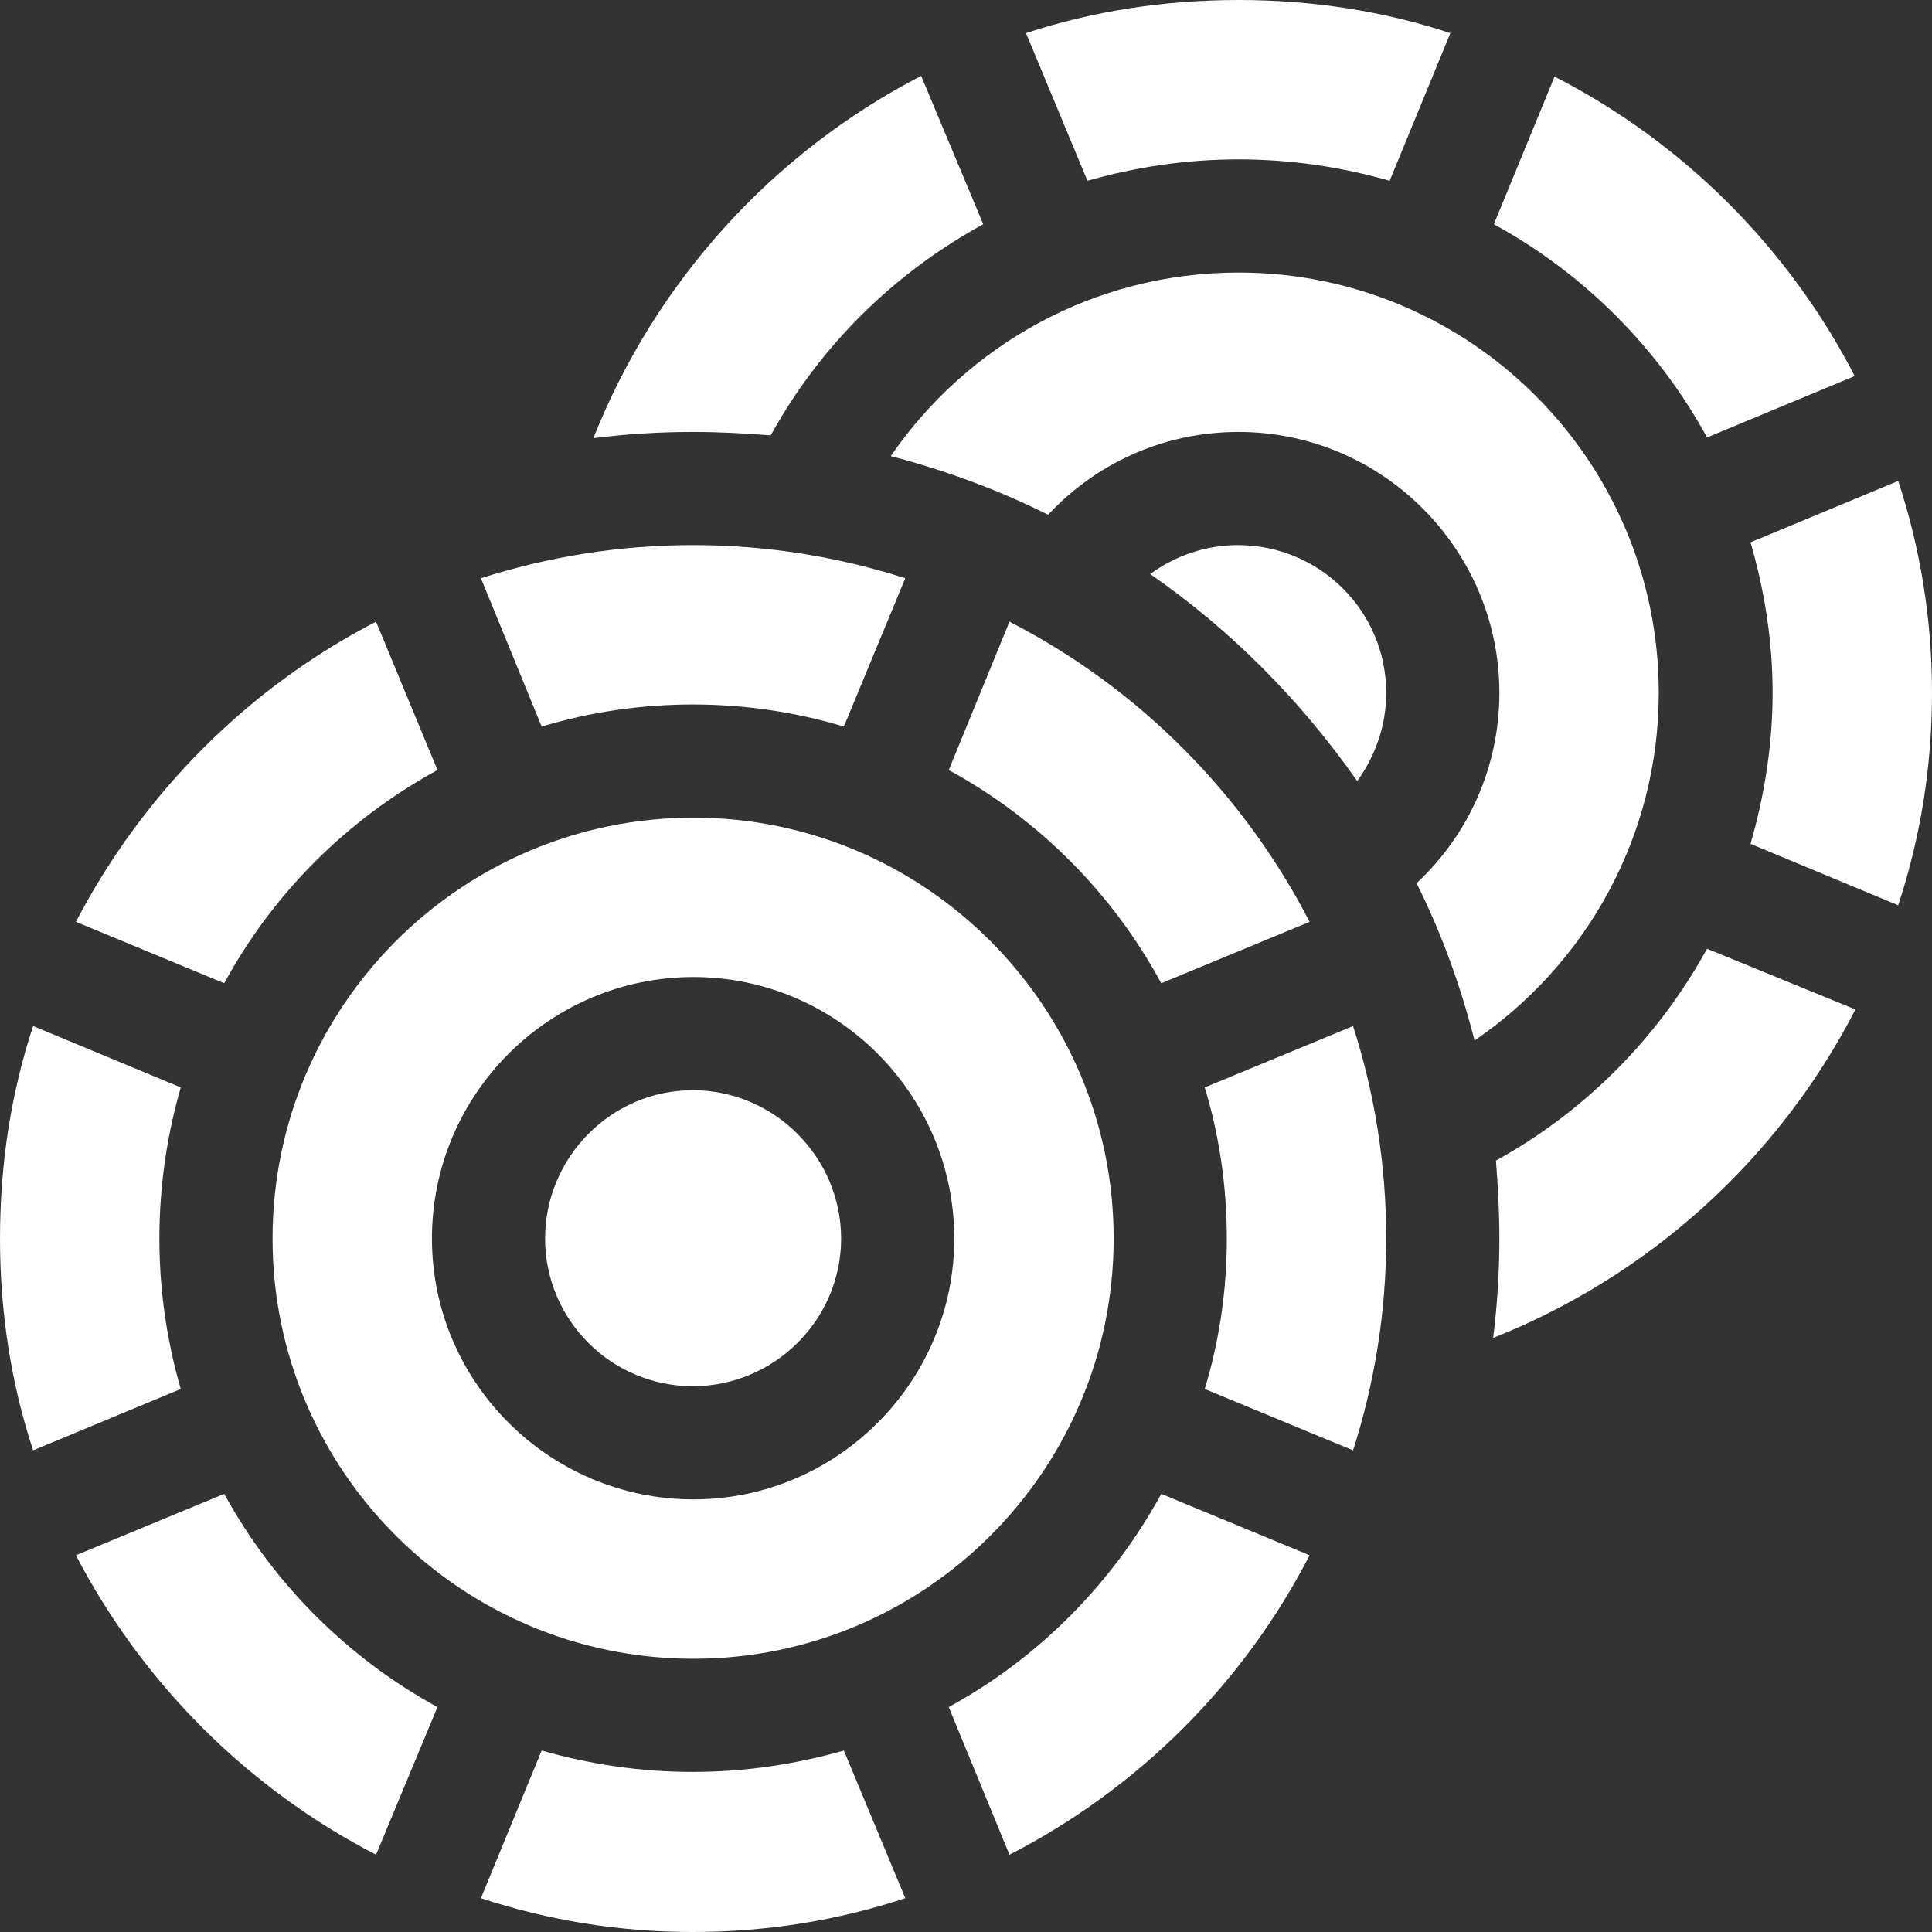 <svg width="28" height="28" viewBox="0 0 28 28" fill="none" xmlns="http://www.w3.org/2000/svg" xmlns:xlink="http://www.w3.org/1999/xlink">
	<rect x="0" y="0" width="28" height="28" fill="#333333" stroke="none"/>
	<desc>
			Created with Pixso.
	</desc>
	<defs/>
	<rect id="Property 1=Component 3" rx="0" width="27" height="27" transform="translate(0.5 0.5)" fill="#FFFFFF" fill-opacity="0"/>
	<path id="Vector" d="M17.46 15.76C17.67 16.45 17.78 17.19 17.78 17.95C17.78 18.71 17.67 19.44 17.46 20.13L19.61 21.02C19.92 20.05 20.09 19.02 20.09 17.95C20.09 16.87 19.92 15.84 19.61 14.87L17.46 15.76Z" fill="#FFFFFF" fill-opacity="1" fill-rule="nonzero"/>
	<path id="Vector" d="M3.95 17.95C3.95 21.31 6.68 24.04 10.05 24.04C13.41 24.04 16.14 21.31 16.14 17.95C16.14 14.59 13.41 11.85 10.05 11.85C6.68 11.85 3.95 14.59 3.95 17.95ZM13.83 17.95C13.83 20.03 12.13 21.73 10.05 21.73C7.96 21.73 6.26 20.03 6.26 17.95C6.26 15.86 7.96 14.16 10.05 14.16C12.13 14.16 13.83 15.86 13.83 17.95Z" fill="#FFFFFF" fill-opacity="1" fill-rule="nonzero"/>
	<path id="Vector" d="M7.9 17.95C7.9 19.13 8.86 20.09 10.04 20.09C11.22 20.09 12.19 19.13 12.19 17.95C12.19 16.77 11.22 15.8 10.04 15.8C8.86 15.8 7.9 16.77 7.9 17.95Z" fill="#FFFFFF" fill-opacity="1" fill-rule="nonzero"/>
	<path id="Vector" d="M2.31 17.95C2.31 17.19 2.42 16.45 2.62 15.76L0.48 14.87C0.16 15.84 0 16.87 0 17.95C0 19.02 0.16 20.05 0.48 21.02L2.62 20.13C2.42 19.44 2.31 18.71 2.31 17.95Z" fill="#FFFFFF" fill-opacity="1" fill-rule="nonzero"/>
	<path id="Vector" d="M13.75 11.16C15.05 11.87 16.12 12.94 16.83 14.25L18.98 13.36C18.02 11.5 16.5 9.97 14.63 9.01L13.75 11.16Z" fill="#FFFFFF" fill-opacity="1" fill-rule="nonzero"/>
	<path id="Vector" d="M10.04 10.21C10.8 10.21 11.53 10.32 12.23 10.53L13.12 8.38C12.15 8.07 11.12 7.9 10.04 7.9C8.97 7.9 7.94 8.07 6.97 8.38L7.85 10.53C8.55 10.32 9.28 10.21 10.04 10.21Z" fill="#FFFFFF" fill-opacity="1" fill-rule="nonzero"/>
	<path id="Vector" d="M6.34 11.16L5.45 9.01C3.59 9.97 2.07 11.5 1.1 13.36L3.25 14.25C3.96 12.94 5.04 11.87 6.34 11.16Z" fill="#FFFFFF" fill-opacity="1" fill-rule="nonzero"/>
	<path id="Vector" d="M3.25 21.65L1.1 22.54C2.07 24.4 3.59 25.92 5.45 26.88L6.34 24.74C5.04 24.03 3.96 22.95 3.25 21.65Z" fill="#FFFFFF" fill-opacity="1" fill-rule="nonzero"/>
	<path id="Vector" d="M10.04 25.68C9.28 25.68 8.55 25.57 7.85 25.37L6.97 27.51C7.94 27.83 8.97 28 10.04 28C11.12 28 12.15 27.83 13.12 27.51L12.23 25.37C11.53 25.57 10.8 25.68 10.04 25.68Z" fill="#FFFFFF" fill-opacity="1" fill-rule="nonzero"/>
	<path id="Vector" d="M13.75 24.74L14.63 26.88C16.5 25.92 18.02 24.4 18.98 22.54L16.83 21.65C16.12 22.95 15.05 24.03 13.75 24.74Z" fill="#FFFFFF" fill-opacity="1" fill-rule="nonzero"/>
	<path id="Vector" d="M27.51 6.97L25.37 7.86C25.57 8.55 25.69 9.28 25.69 10.04C25.69 10.8 25.57 11.54 25.37 12.23L27.51 13.12C27.83 12.15 28 11.12 28 10.04C28 8.97 27.83 7.94 27.51 6.97Z" fill="#FFFFFF" fill-opacity="1" fill-rule="nonzero"/>
	<path id="Vector" d="M24.04 10.04C24.04 6.68 21.31 3.95 17.95 3.95C15.85 3.95 14.01 5.01 12.91 6.61C13.71 6.82 14.47 7.1 15.19 7.46C15.88 6.72 16.86 6.26 17.95 6.26C20.03 6.26 21.73 7.96 21.73 10.04C21.73 11.13 21.27 12.11 20.53 12.8C20.89 13.52 21.17 14.29 21.37 15.08C22.98 13.98 24.04 12.13 24.04 10.04Z" fill="#FFFFFF" fill-opacity="1" fill-rule="nonzero"/>
	<path id="Vector" d="M19.67 11.32C19.93 10.96 20.09 10.52 20.09 10.04C20.09 8.86 19.13 7.9 17.94 7.9C17.47 7.9 17.02 8.06 16.67 8.32C17.84 9.13 18.85 10.15 19.67 11.32Z" fill="#FFFFFF" fill-opacity="1" fill-rule="nonzero"/>
	<path id="Vector" d="M24.74 6.34L26.88 5.45C25.92 3.59 24.4 2.07 22.53 1.11L21.65 3.25C22.95 3.96 24.03 5.04 24.74 6.34Z" fill="#FFFFFF" fill-opacity="1" fill-rule="nonzero"/>
	<path id="Vector" d="M11.17 6.31C11.88 5.02 12.95 3.96 14.25 3.25L13.35 1.1C11.2 2.21 9.5 4.08 8.6 6.35C9.08 6.29 9.56 6.26 10.04 6.26C10.42 6.26 10.8 6.28 11.17 6.31Z" fill="#FFFFFF" fill-opacity="1" fill-rule="nonzero"/>
	<path id="Vector" d="M21.68 16.82C21.71 17.19 21.73 17.57 21.73 17.95C21.73 18.43 21.7 18.91 21.64 19.39C23.91 18.49 25.78 16.79 26.89 14.63L24.74 13.75C24.03 15.04 22.97 16.11 21.68 16.82Z" fill="#FFFFFF" fill-opacity="1" fill-rule="nonzero"/>
	<path id="Vector" d="M17.95 2.31C18.71 2.31 19.44 2.42 20.14 2.62L21.02 0.48C20.05 0.16 19.02 0 17.95 0C16.88 0 15.84 0.16 14.87 0.48L15.76 2.62C16.46 2.42 17.19 2.31 17.95 2.31Z" fill="#FFFFFF" fill-opacity="1" fill-rule="nonzero"/>
</svg>
